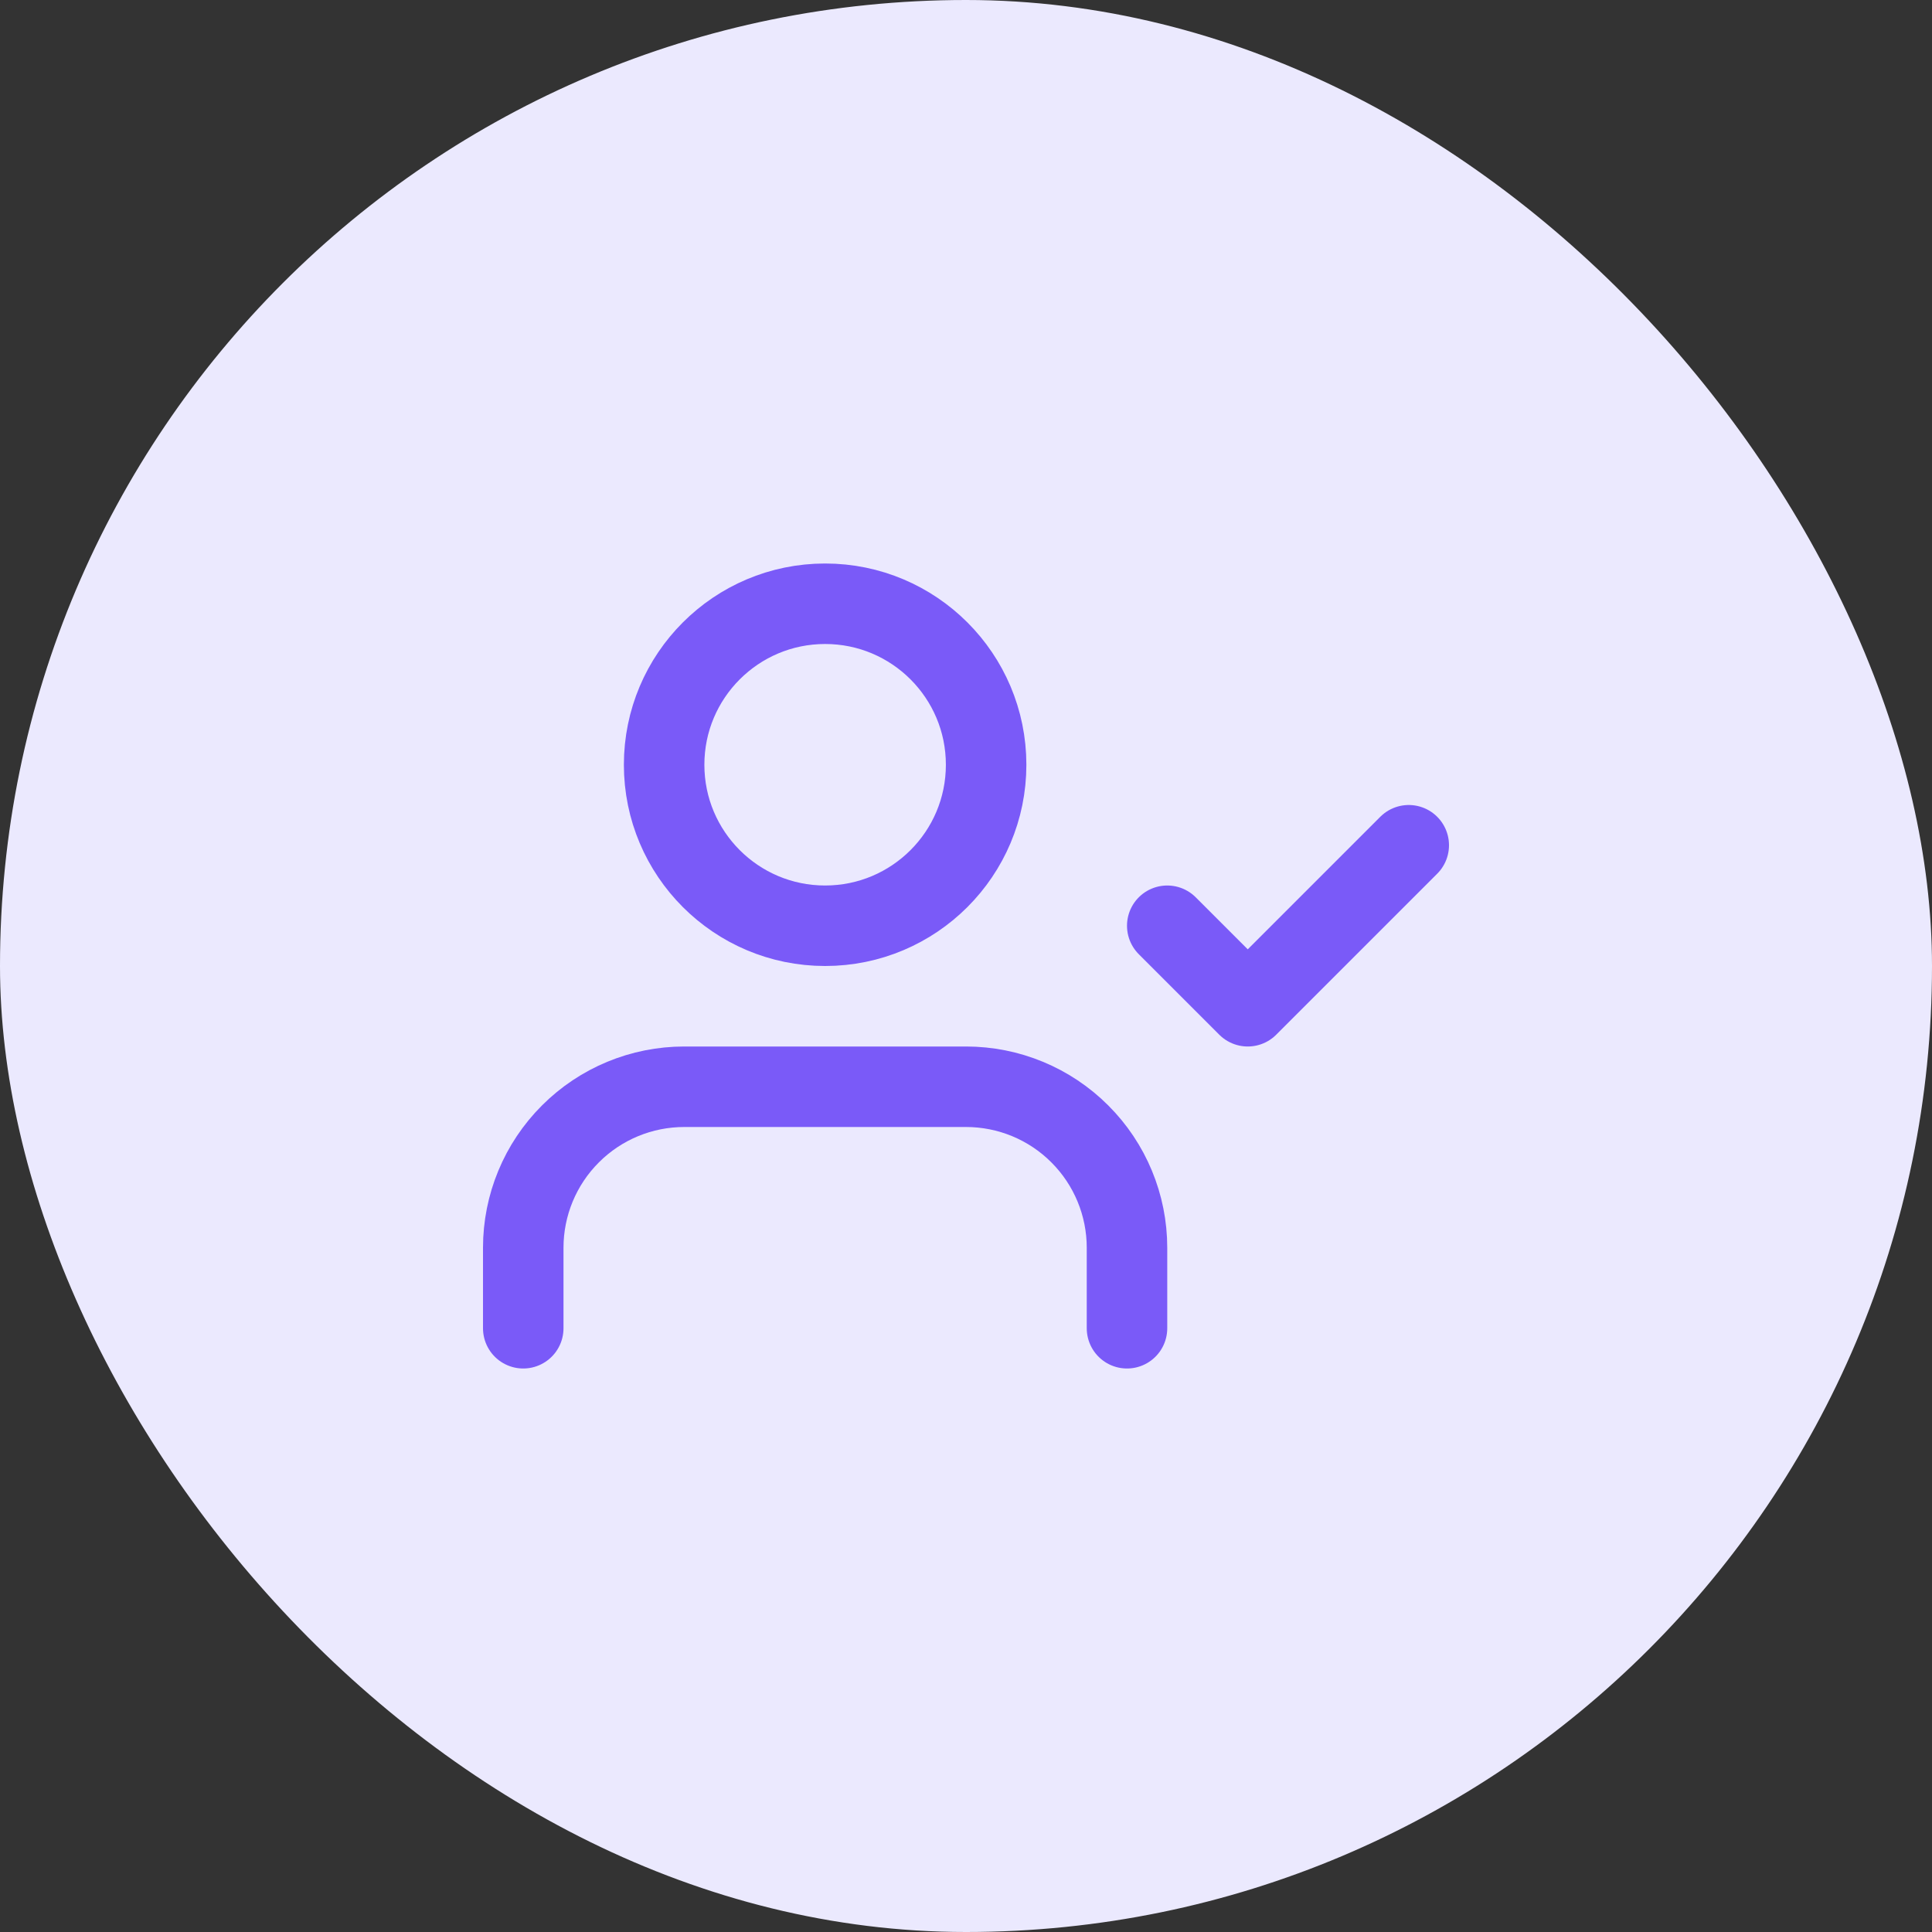 <svg width="48" height="48" viewBox="0 0 48 48" fill="none" xmlns="http://www.w3.org/2000/svg">
<rect x="0" y="0" width="48" height="48" fill="#333333" stroke="none"/>
<rect width="48" height="48" rx="24" fill="#EBE9FE"/>
<path d="M28 33V31C28 29.939 27.579 28.922 26.828 28.172C26.078 27.421 25.061 27 24 27H17C15.939 27 14.922 27.421 14.172 28.172C13.421 28.922 13 29.939 13 31V33M29 23L31 25L35 21M24.5 19C24.5 21.209 22.709 23 20.5 23C18.291 23 16.5 21.209 16.5 19C16.5 16.791 18.291 15 20.5 15C22.709 15 24.5 16.791 24.5 19Z" stroke="#7A5AF8" stroke-width="2" stroke-linecap="round" stroke-linejoin="round"/>
</svg>

